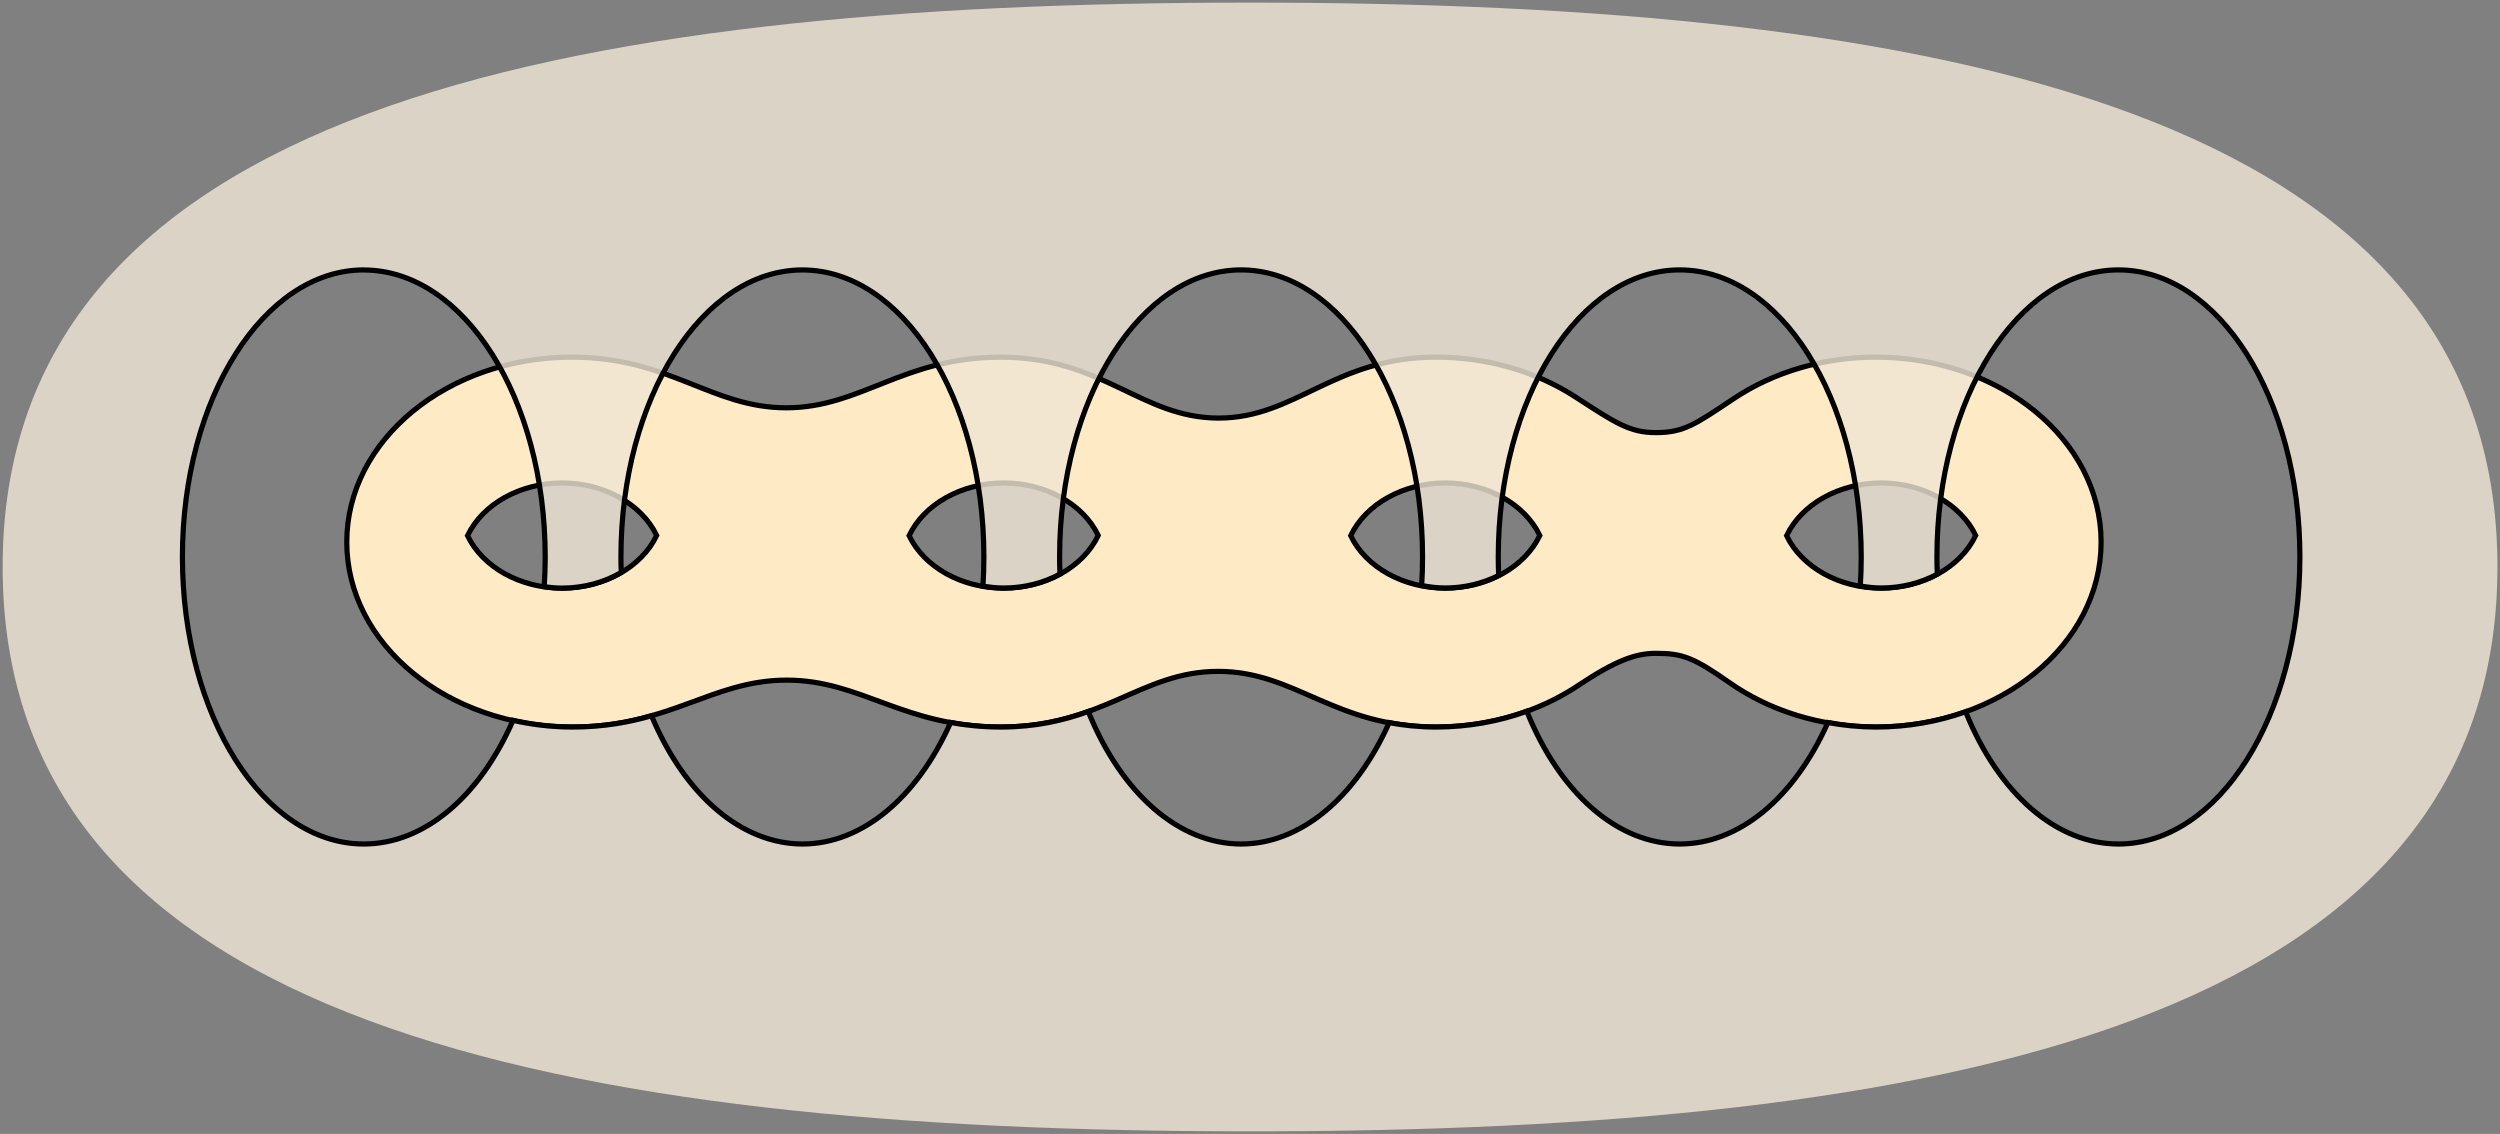 <?xml version="1.0" encoding="UTF-8" standalone="no"?>
<!-- Created with Inkscape (http://www.inkscape.org/) -->

<svg
   xmlns:dc="http://purl.org/dc/elements/1.1/"
   xmlns:cc="http://creativecommons.org/ns#"
   xmlns:rdf="http://www.w3.org/1999/02/22-rdf-syntax-ns#"
   xmlns:svg="http://www.w3.org/2000/svg"
   xmlns="http://www.w3.org/2000/svg"
   xmlns:sodipodi="http://sodipodi.sourceforge.net/DTD/sodipodi-0.dtd"
   xmlns:inkscape="http://www.inkscape.org/namespaces/inkscape"
   width="67.392mm"
   height="30.568mm"
   viewBox="0 0 67.392 30.568"
   version="1.1"
   id="svg8"
   inkscape:version="0.92.4 (unknown)"
   sodipodi:docname="genus-four-heegaard-splitting-of-s3.svg">
  <rect x="0" y="0" width="67.392" height="30.568" fill="#808080" stroke="none"/>
  <defs
     id="defs2" />
  <sodipodi:namedview
     id="base"
     pagecolor="#ffffff"
     bordercolor="#666666"
     borderopacity="1.0"
     inkscape:pageopacity="0.0"
     inkscape:pageshadow="2"
     inkscape:zoom="0.99437388"
     inkscape:cx="284.27627"
     inkscape:cy="182.72055"
     inkscape:document-units="mm"
     inkscape:current-layer="layer1"
     showgrid="false"
     showborder="true"
     width="200mm"
     showguides="true"
     inkscape:guide-bbox="true"
     inkscape:window-width="2520"
     inkscape:window-height="995"
     inkscape:window-x="20"
     inkscape:window-y="65"
     inkscape:window-maximized="1"
     inkscape:object-paths="true"
     inkscape:snap-smooth-nodes="true"
     inkscape:snap-global="true">
    <inkscape:grid
       type="xygrid"
       id="grid815"
       units="mm"
       spacingx="10"
       spacingy="10"
       empspacing="4"
       dotted="false"
       originx="-29.203"
       originy="-82.262" />
    <sodipodi:guide
       position="38.711,-60.766"
       orientation="1,0"
       id="guide881"
       inkscape:locked="false" />
    <sodipodi:guide
       position="31.944,-55.78"
       orientation="0,1"
       id="guide883"
       inkscape:locked="false" />
  </sodipodi:namedview>
  <g
     inkscape:label="Layer 1"
     inkscape:groupmode="layer"
     id="layer1"
     transform="translate(-29.203,-184.171)">
    <rect
       style="color:#000000;overflow:visible;opacity:1;vector-effect:none;fill:#feebc6;fill-opacity:1;stroke:#000000;stroke-width:0.531;stroke-linecap:round;stroke-linejoin:miter;stroke-miterlimit:4;stroke-dasharray:none;stroke-dashoffset:0;stroke-opacity:1;marker-start:none;marker-end:none"
       id="rect885"
       width="0"
       height="0"
       x="0"
       y="0"
       transform="matrix(0.265,0,0,0.265,0,177)" />
    <path
       sodipodi:nodetypes="ccccccccssccccscccccccccccccccccccccccccc"
       inkscape:connector-curvature="0"
       id="path919"
       d="m 44.625,193.798 c -3.355,4e-5 -6.075,2.233 -6.074,4.986 1.1e-4,2.754 2.72,4.986 6.074,4.986 2.637,-0.001 3.761,-1.263 5.78,-1.265 2.017,-0.002 3.14,1.262 5.775,1.265 2.754,-0.003 3.781,-1.503 5.865,-1.501 2.086,0.002 3.114,1.499 5.869,1.501 1.437,-8e-4 2.777,-0.416 3.83,-1.119 1.036,-0.692 1.567,-0.868 2.098,-0.868 0.703,0 1.006,0.104 1.983,0.79 1.069,0.751 2.453,1.196 3.942,1.198 3.355,1.7e-4 6.075,-2.232 6.075,-4.986 2.4e-4,-2.754 -2.72,-4.986 -6.075,-4.986 -1.434,7.9e-4 -2.77,0.413 -3.822,1.114 -1.04,0.692 -1.34,0.92 -2.106,0.92 -0.712,0 -1.097,-0.267 -2.169,-0.962 -1.041,-0.675 -2.352,-1.071 -3.756,-1.072 -2.754,0.003 -3.781,1.644 -5.865,1.642 -2.086,-0.002 -3.114,-1.641 -5.869,-1.642 -2.638,0.001 -3.761,1.363 -5.78,1.365 -2.017,0.002 -3.139,-1.362 -5.775,-1.365 z m -0.269,3.392 c 1.127,2.7e-4 2.139,0.562 2.549,1.415 -0.408,0.855 -1.42,1.419 -2.549,1.421 -1.127,-1.1e-4 -2.139,-0.562 -2.55,-1.415 0.408,-0.855 1.421,-1.42 2.55,-1.421 z m 11.903,0 c 1.127,2.7e-4 2.139,0.562 2.549,1.415 -0.408,0.855 -1.42,1.419 -2.549,1.421 -1.127,-1.1e-4 -2.139,-0.562 -2.55,-1.415 0.408,-0.855 1.421,-1.42 2.55,-1.421 z m 11.903,0 c 1.127,2.7e-4 2.139,0.562 2.549,1.415 -0.408,0.855 -1.42,1.419 -2.549,1.421 -1.127,-2.7e-4 -2.139,-0.562 -2.549,-1.415 0.408,-0.855 1.42,-1.419 2.549,-1.421 z m 11.751,0 c 1.127,2.7e-4 2.139,0.562 2.549,1.415 -0.408,0.855 -1.42,1.419 -2.549,1.421 -1.127,-2.7e-4 -2.139,-0.562 -2.549,-1.415 0.408,-0.855 1.42,-1.419 2.549,-1.421 z"
       style="color:#000000;overflow:visible;opacity:1;vector-effect:none;fill:#feebc6;fill-opacity:1;stroke:#000000;stroke-width:0.14;stroke-linecap:round;stroke-linejoin:miter;stroke-miterlimit:4;stroke-dasharray:none;stroke-dashoffset:0;stroke-opacity:1;marker-start:none;marker-end:none" />
    <path
       style="color:#000000;overflow:visible;opacity:1;vector-effect:none;fill:#efe6d5;fill-opacity:0.813;stroke:none;stroke-width:0.14;stroke-linecap:round;stroke-linejoin:miter;stroke-miterlimit:4;stroke-dasharray:none;stroke-dashoffset:0;stroke-opacity:1;marker-start:none;marker-end:none"
       d="m 62.9,184.241 c -18.571,1e-5 -33.626,2.911 -33.626,15.214 0,12.302 15.055,15.214 33.626,15.214 18.571,-1e-5 33.626,-2.911 33.626,-15.214 0,-12.302 -15.055,-15.214 -33.626,-15.214 z m -23.892,7.208 c 2.702,-3.5e-4 4.892,3.464 4.892,7.738 -2.07e-4,0.267 -0.009,0.535 -0.027,0.8 0.158,0.023 0.318,0.038 0.483,0.038 0.586,-6.1e-4 1.139,-0.156 1.594,-0.422 -0.005,-0.139 -0.009,-0.278 -0.009,-0.417 1.6e-5,-4.273 2.19,-7.737 4.892,-7.738 2.702,1.2e-4 4.892,3.464 4.892,7.738 -4e-5,0.262 -0.009,0.524 -0.025,0.784 0.183,0.031 0.369,0.053 0.561,0.053 0.553,-5.8e-4 1.076,-0.137 1.515,-0.376 -0.006,-0.154 -0.01,-0.308 -0.01,-0.462 1.6e-5,-4.273 2.19,-7.737 4.892,-7.738 2.702,1.2e-4 4.892,3.464 4.892,7.738 -1.3e-5,0.257 -0.008,0.514 -0.024,0.769 0.207,0.041 0.42,0.068 0.639,0.068 0.521,-5.6e-4 1.013,-0.125 1.437,-0.338 -0.007,-0.166 -0.011,-0.332 -0.011,-0.499 1.6e-5,-4.274 2.19,-7.738 4.892,-7.738 2.702,1.2e-4 4.892,3.464 4.892,7.738 -9.5e-5,0.261 -0.009,0.522 -0.025,0.782 0.185,0.032 0.373,0.055 0.567,0.055 0.55,-5.8e-4 1.071,-0.137 1.509,-0.373 -0.006,-0.154 -0.01,-0.309 -0.01,-0.464 1.6e-5,-4.273 2.19,-7.737 4.892,-7.738 2.702,-3.5e-4 4.892,3.464 4.892,7.738 -1.6e-5,4.274 -2.19,7.738 -4.892,7.738 -1.668,-5.3e-4 -3.22,-1.345 -4.119,-3.566 -0.741,0.264 -1.557,0.412 -2.416,0.412 -0.444,-5.3e-4 -0.877,-0.045 -1.296,-0.121 -0.916,2.052 -2.404,3.273 -3.992,3.275 -1.671,-1.5e-4 -3.227,-1.35 -4.125,-3.579 -0.752,0.272 -1.578,0.424 -2.441,0.425 -0.469,-2.1e-4 -0.885,-0.046 -1.268,-0.118 -0.916,2.05 -2.404,3.27 -3.991,3.272 -1.669,-5.3e-4 -3.223,-1.348 -4.122,-3.573 -0.655,0.236 -1.4,0.418 -2.354,0.419 -0.501,-5.3e-4 -0.947,-0.048 -1.355,-0.122 -0.916,2.052 -2.404,3.274 -3.993,3.276 -1.637,-0.002 -3.165,-1.3 -4.071,-3.457 -0.611,0.175 -1.296,0.303 -2.136,0.303 -0.553,-1e-5 -1.087,-0.066 -1.596,-0.18 -0.913,2.087 -2.416,3.333 -4.021,3.334 -2.702,-1.1e-4 -4.892,-3.464 -4.892,-7.738 1.5e-5,-4.273 2.19,-7.737 4.892,-7.738 z"
       id="ellipse978"
       inkscape:connector-curvature="0"
       sodipodi:nodetypes="sasasccccccccccccccccccccccccccccccccccccccccccccc" />
    <path
       sodipodi:nodetypes="cccccccccccccccccccccccccccccccccccccccccccccc"
       inkscape:connector-curvature="0"
       id="path847"
       d="m 39.008,191.449 c 2.702,-3.5e-4 4.892,3.464 4.892,7.738 -2.07e-4,0.267 -0.009,0.535 -0.027,0.8 0.158,0.023 0.318,0.038 0.483,0.038 0.586,-6.1e-4 1.139,-0.156 1.594,-0.422 -0.005,-0.139 -0.009,-0.278 -0.009,-0.417 1.6e-5,-4.273 2.19,-7.737 4.892,-7.738 2.702,1.2e-4 4.892,3.464 4.892,7.738 -4e-5,0.262 -0.009,0.524 -0.025,0.784 0.183,0.031 0.369,0.053 0.561,0.053 0.553,-5.8e-4 1.076,-0.137 1.515,-0.376 -0.006,-0.154 -0.01,-0.308 -0.01,-0.462 1.6e-5,-4.273 2.19,-7.737 4.892,-7.738 2.702,1.2e-4 4.892,3.464 4.892,7.738 -1.3e-5,0.257 -0.008,0.514 -0.024,0.769 0.207,0.041 0.42,0.068 0.639,0.068 0.521,-5.6e-4 1.013,-0.125 1.437,-0.338 -0.007,-0.166 -0.011,-0.332 -0.011,-0.499 1.6e-5,-4.274 2.19,-7.738 4.892,-7.738 2.702,1.2e-4 4.892,3.464 4.892,7.738 -9.5e-5,0.261 -0.009,0.522 -0.025,0.782 0.185,0.032 0.373,0.055 0.567,0.055 0.55,-5.8e-4 1.071,-0.137 1.509,-0.373 -0.006,-0.154 -0.01,-0.309 -0.01,-0.464 1.6e-5,-4.273 2.19,-7.737 4.892,-7.738 2.702,-3.5e-4 4.892,3.464 4.892,7.738 -1.6e-5,4.274 -2.19,7.738 -4.892,7.738 -1.668,-5.3e-4 -3.22,-1.345 -4.119,-3.566 -0.741,0.264 -1.557,0.412 -2.416,0.412 -0.444,-5.3e-4 -0.877,-0.045 -1.296,-0.121 -0.916,2.052 -2.404,3.273 -3.992,3.275 -1.671,-1.5e-4 -3.227,-1.35 -4.125,-3.579 -0.752,0.272 -1.578,0.424 -2.441,0.425 -0.469,-2.1e-4 -0.885,-0.046 -1.268,-0.118 -0.916,2.05 -2.404,3.27 -3.991,3.272 -1.669,-5.3e-4 -3.223,-1.348 -4.122,-3.573 -0.655,0.236 -1.4,0.418 -2.354,0.419 -0.501,-5.3e-4 -0.947,-0.048 -1.355,-0.122 -0.916,2.052 -2.404,3.274 -3.993,3.276 -1.637,-0.002 -3.165,-1.3 -4.071,-3.457 -0.611,0.175 -1.296,0.303 -2.136,0.303 -0.553,-1e-5 -1.087,-0.066 -1.596,-0.18 -0.913,2.087 -2.416,3.333 -4.021,3.334 -2.702,-1.1e-4 -4.892,-3.464 -4.892,-7.738 1.5e-5,-4.273 2.19,-7.737 4.892,-7.738 z"
       style="color:#000000;overflow:visible;opacity:1;vector-effect:none;fill:none;fill-opacity:1;stroke:#000000;stroke-width:0.14;stroke-linecap:round;stroke-linejoin:miter;stroke-miterlimit:4;stroke-dasharray:none;stroke-dashoffset:0;stroke-opacity:1;marker-start:none;marker-end:none" />
  </g>
</svg>
